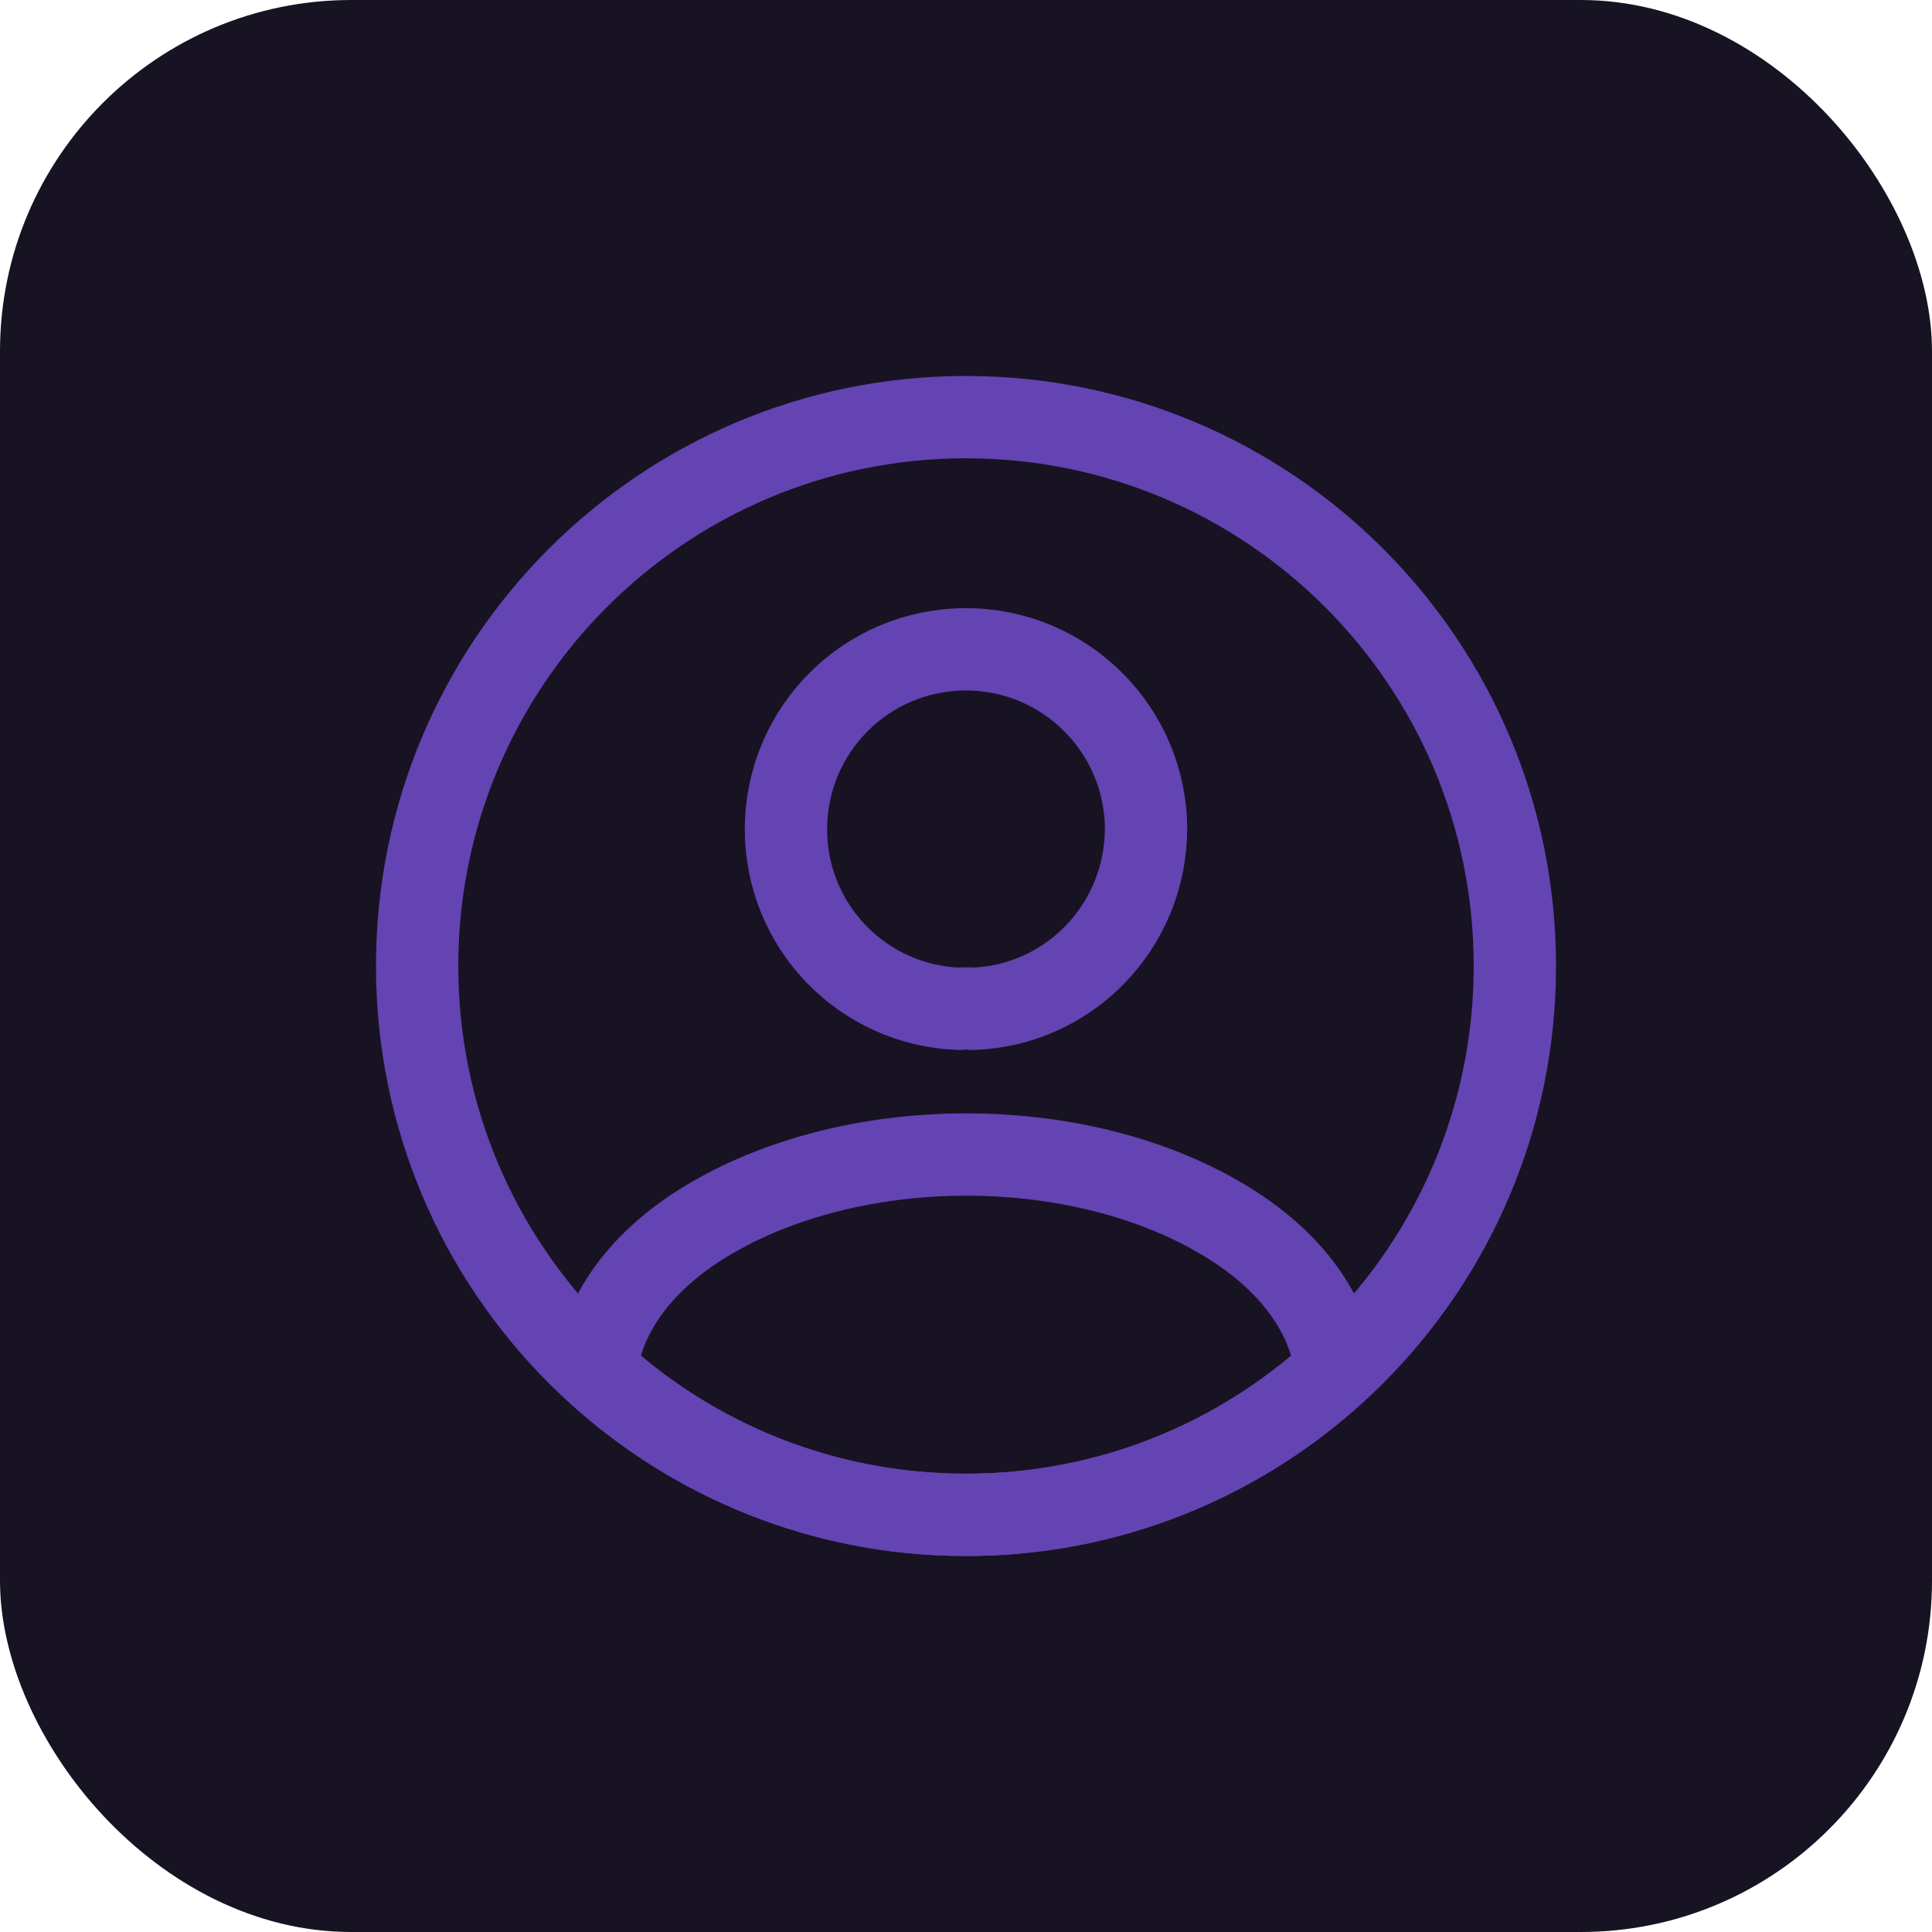 <svg width="44" height="44" viewBox="0 0 44 44" fill="none" xmlns="http://www.w3.org/2000/svg">
<rect width="44" height="44" rx="8" fill="#171323"/>
<path d="M22.15 22.975C22.062 22.963 21.95 22.963 21.85 22.975C19.65 22.9 17.9 21.1 17.9 18.888C17.9 16.625 19.725 14.788 22 14.788C24.262 14.788 26.1 16.625 26.1 18.888C26.087 21.1 24.35 22.9 22.15 22.975Z" stroke="#6443B2" stroke-width="1.875" stroke-linecap="round" stroke-linejoin="round"/>
<path d="M30.425 31.225C28.2 33.263 25.25 34.5 22 34.5C18.75 34.5 15.8 33.263 13.575 31.225C13.7 30.05 14.45 28.9 15.787 28C19.212 25.725 24.812 25.725 28.212 28C29.55 28.9 30.3 30.05 30.425 31.225Z" stroke="#6443B2" stroke-width="1.875" stroke-linecap="round" stroke-linejoin="round"/>
<path d="M22 34.5C28.904 34.5 34.5 28.904 34.5 22C34.5 15.096 28.904 9.5 22 9.5C15.096 9.5 9.5 15.096 9.5 22C9.5 28.904 15.096 34.5 22 34.5Z" stroke="#6443B2" stroke-width="1.875" stroke-linecap="round" stroke-linejoin="round"/>
</svg>

